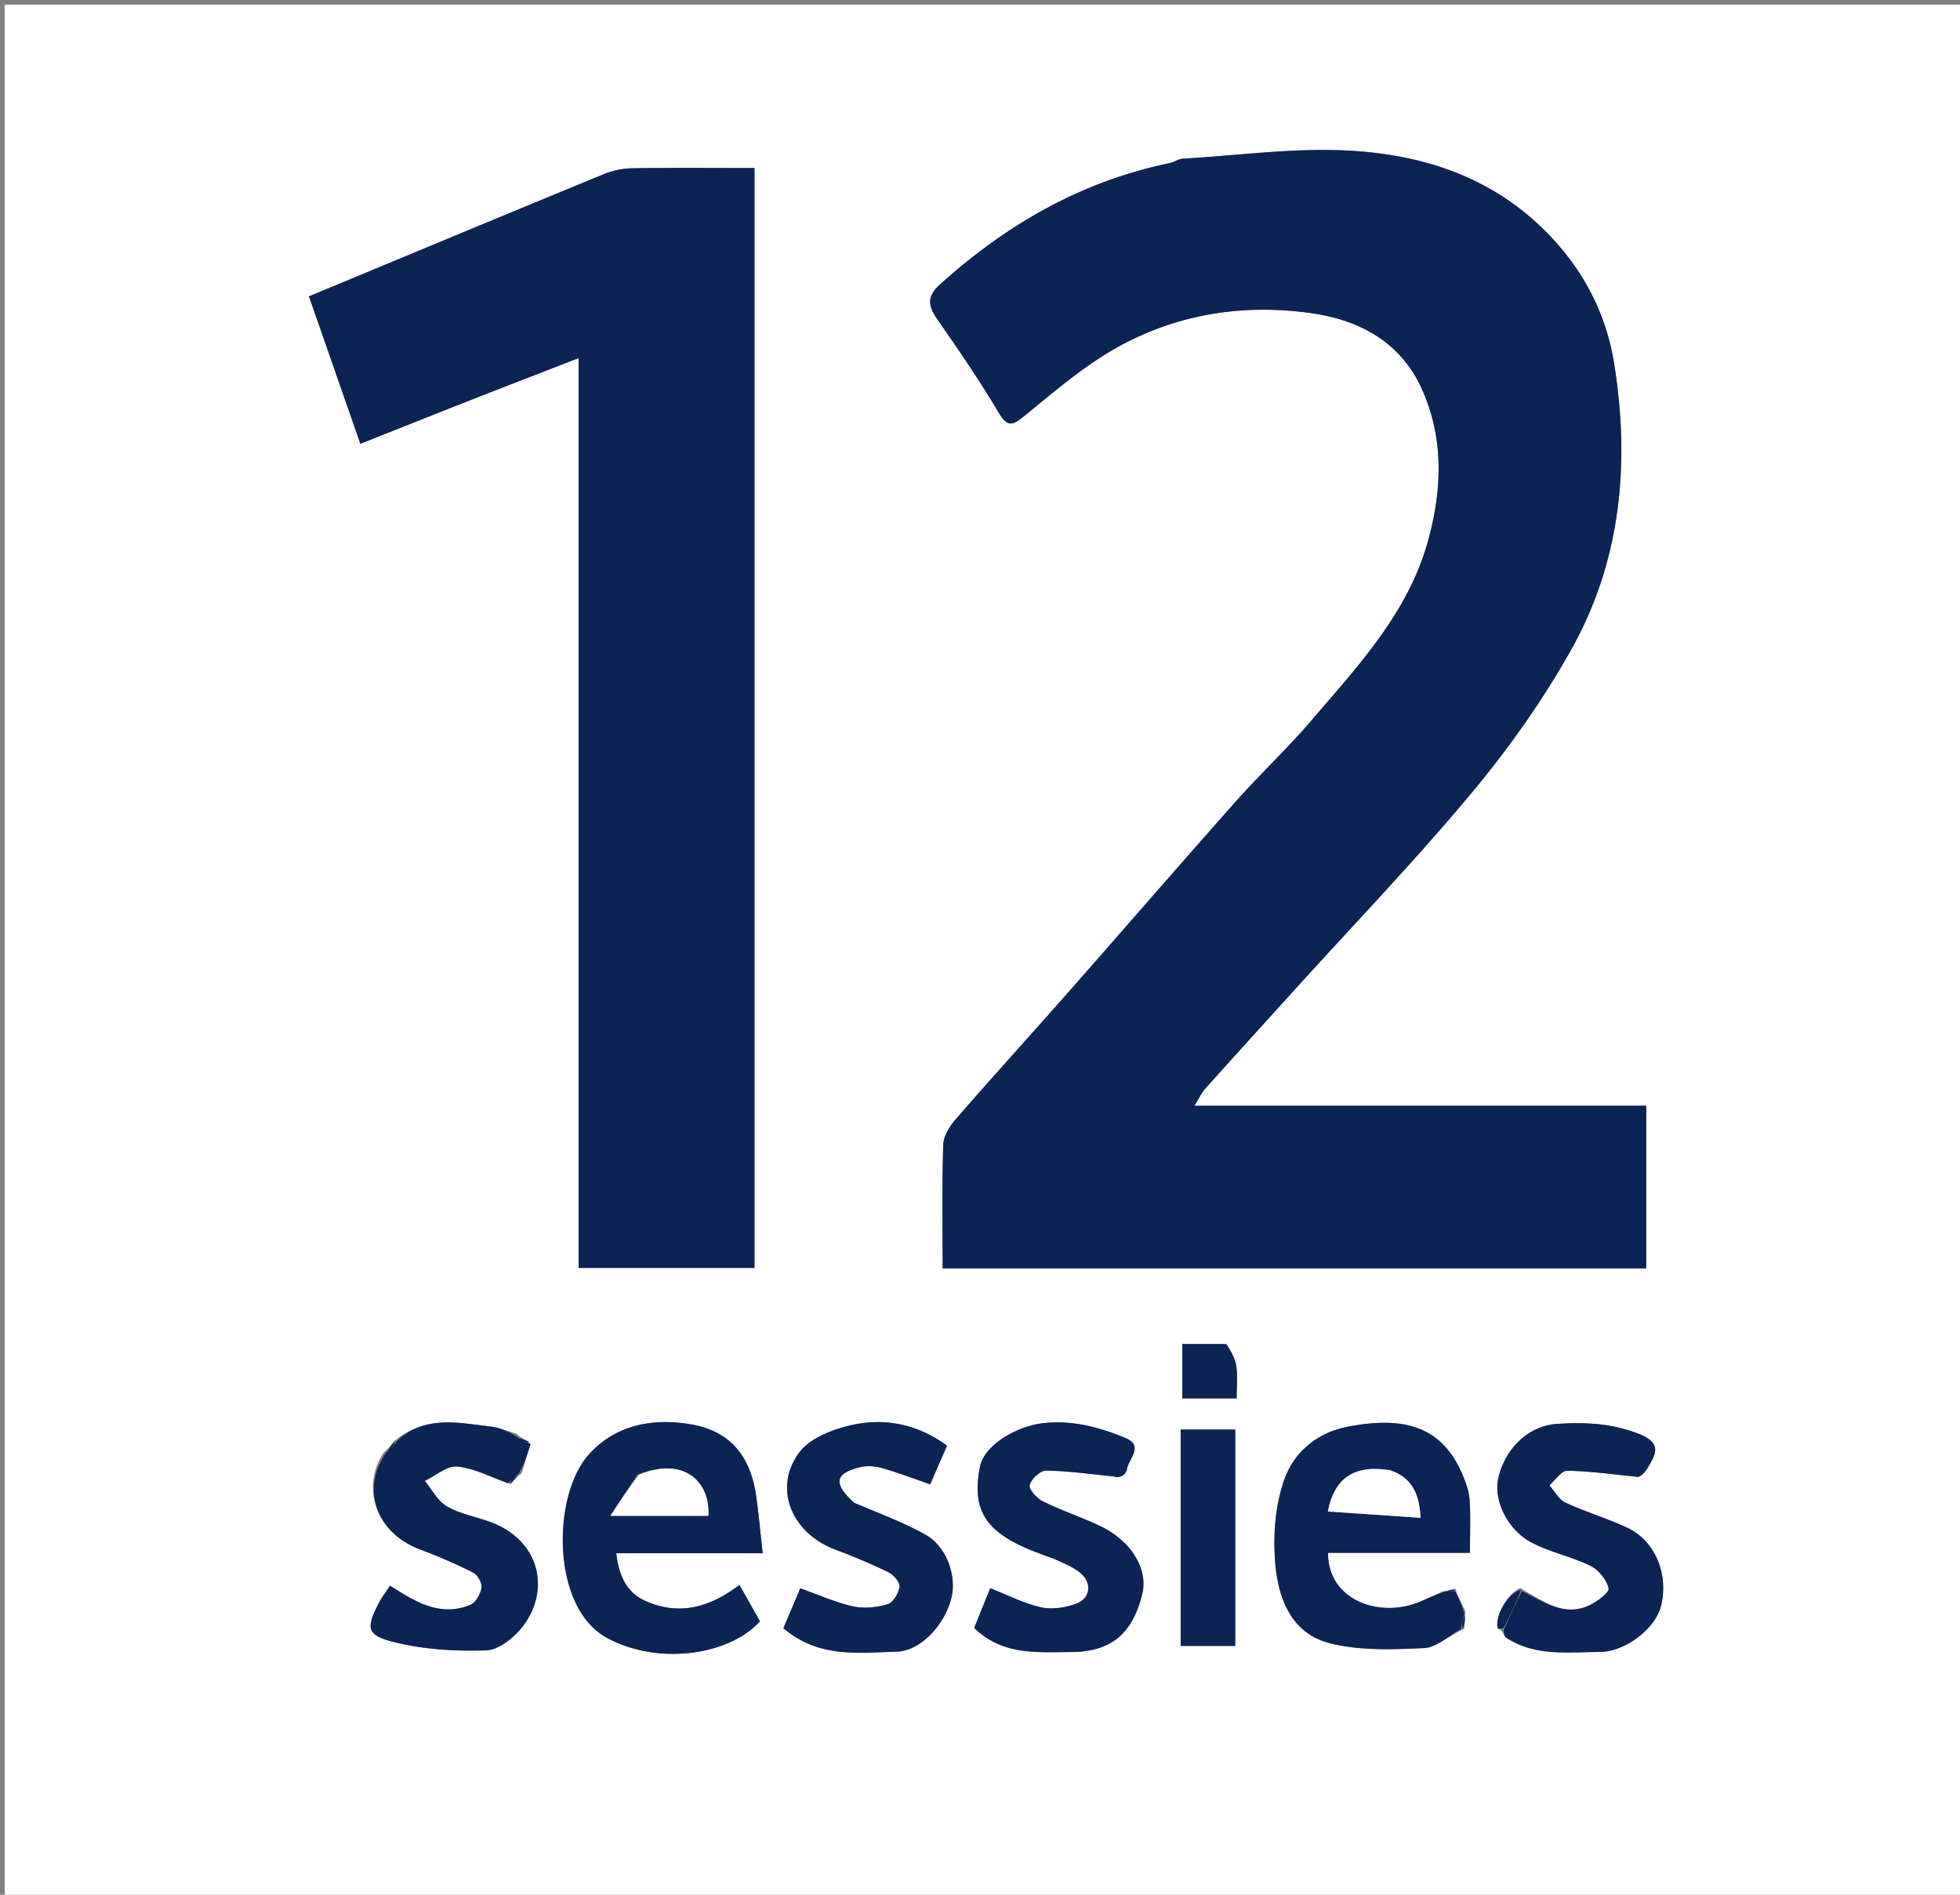 <svg xmlns="http://www.w3.org/2000/svg" xml:space="preserve" viewBox="0 0 420 406"><rect x="0" y="0" width="420" height="406" fill="#808080" stroke="none"/><path fill="#FFF" d="M249 407H1V1h420v406H249m73-57.194c.247.38.406.896.753 1.121 6.218 4.041 13.227 3.086 20.062 3.045 5.479-.032 11.905-4.986 13.113-9.857 1.674-6.751-1.224-13.914-7.166-16.72-4.341-2.049-9.002-3.415-13.356-5.44-1.399-.65-2.273-2.428-3.387-3.69 1.274-1.094 2.56-3.133 3.818-3.115 4.94.071 9.869.79 14.802 1.269.698.276 1.692-.688 2.387-1.835 1.905-3.142 3.187-5.42-2.09-7.433-5.824-2.222-11.553-2.433-17.376-2.03-6.236.43-11.225 5.565-12.525 11.778-.976 4.663 2.024 10.977 7.266 13.692 3.968 2.054 8.523 2.962 12.54 4.943 1.743.86 3.44 2.982 3.869 4.83.201.866-2.466 2.833-4.151 3.624-5.469 2.566-9.86-.888-14.764-3.689-2.691.993-5.58 6.122-4.827 8.652.034.114.605.07 1.033.855M111.83 315.633c.629-2.09 1.258-4.182 1.467-6.764-.751-.328-1.503-.656-2.618-1.669-1.847-.522-3.663-1.299-5.545-1.521-7.003-.83-14.194-2.503-20.874 3.315-.458.655-.917 1.31-2.065 2.28-4.772 7.226-2.01 17.02 7.814 20.729 3.877 1.463 7.703 3.108 11.397 4.978.947.48 1.93 2.23 1.775 3.22-.212 1.35-1.223 3.2-2.371 3.674-6.476 2.678-11.805-.619-17.22-4.1-.875 1.333-1.78 2.47-2.425 3.737-2.718 5.343-2.683 6.824 3.17 8.319 6.375 1.628 13.226 2.018 19.833 1.808 2.673-.085 5.909-2.67 7.751-5.012 6.078-7.726 3.983-18.67-7.163-22.608-3.028-1.07-6.317-1.671-9.033-3.262-1.957-1.147-3.162-3.577-4.702-5.434 2.34-1.107 4.792-3.304 6.993-3.075 3.706.384 7.252 2.309 11.462 3.734.546-.647 1.093-1.293 2.354-2.349m201.926 33.372c.118-1.017.235-2.035.25-3.753-.724-1.417-1.449-2.834-2.164-4.883-.652.196-1.304.392-2.706.639-1.613.733-3.211 1.5-4.84 2.195-8.498 3.62-19.783-.178-19.712-10.462h30.4c0-4.034.172-7.696-.072-11.33-.126-1.871-.807-3.773-1.559-5.522-4.54-10.552-12.883-12.42-24.568-10.17-6.496 1.25-11.418 5.4-13.508 11.13-1.95 5.349-2.451 11.59-2.071 17.337.516 7.798 3.189 15.702 11.69 17.895 6.43 1.659 13.494 1.374 20.235 1.07 2.693-.122 5.277-2.62 8.625-4.146M252.823 34.042c-.747.316-1.467.765-2.246.927-18.896 3.914-34.934 13.16-49.147 25.982-2.893 2.61-2.552 4.631-.554 7.497 4.528 6.495 9.015 13.043 13.05 19.847 1.98 3.337 3.014 2.927 5.706.733 6.41-5.226 12.795-10.733 19.975-14.707 12.784-7.075 26.901-9.267 41.366-7.22 10.421 1.475 19.23 6.218 23.761 16.364 4.648 10.405 4.3 21.18 1.388 32.025-4.206 15.668-15.007 27.081-25.11 38.898-5.153 6.027-10.975 11.478-16.246 17.41-11.885 13.376-23.588 26.914-35.417 40.34-8.153 9.252-16.447 18.38-24.54 27.683-1.305 1.5-2.623 3.603-2.683 5.467-.281 8.771-.125 17.557-.125 26.489h150.763v-34.844h-96.82c1.018-1.618 1.552-2.806 2.38-3.73 6.374-7.114 12.807-14.175 19.217-21.255 12.711-14.04 25.865-27.71 37.97-42.253 7.943-9.542 15.241-19.86 21.284-30.693 10.638-19.069 12.51-40.011 9.059-61.284-1.675-10.326-6.372-19.516-13.821-27.29-12.162-12.69-27.616-17.534-44.354-18.213-11.285-.459-22.653 1.12-34.856 1.827M124 117.5v154.183h37.673V36c-8.978 0-17.63-.082-26.28.06-2.05.034-4.21.52-6.11 1.301-21.04 8.654-42.038 17.406-63.078 26.145l11.02 31.587c8.064-3.2 15.677-6.244 23.31-9.24 7.669-3.012 15.357-5.977 23.465-9.128V117.5m6.552 233.585c10.064 5.6 25.384 3.898 32.294-3.67l-4.388-7.8c-6.623 5.04-13.276 6.616-20.365 3.33-3.879-1.799-5.508-5.459-6.038-10.13h31.381c-.511-4.49-.858-8.54-1.454-12.553-1.237-8.32-5.57-13.528-13.615-14.998-8.22-1.502-16.332-.06-22.127 6.337-8.018 8.85-8.192 33.026 4.312 39.484m52.104-29.131c-4.172-4.105-3.779-6.211 1.618-7.57 1.49-.376 3.272-.228 4.772.2 3.5.998 6.91 2.313 10.276 3.472l3.608-8.284c-6.091-4.468-12.895-5.923-19.742-4.556-4.285.855-9.523 2.795-11.927 6.034-5.674 7.646-1.59 17.26 7.611 20.74 3.907 1.477 7.779 3.083 11.526 4.916 1.097.537 2.492 2.164 2.364 3.1-.19 1.392-1.385 3.393-2.565 3.744-2.339.695-5.084.986-7.437.454-3.843-.87-7.507-2.534-11.268-3.87a4910828 4910828 0 0 0-3.617 8.541c7.466 6.42 16.04 5.295 24.325 5.03 5.13-.165 10.336-5.806 11.7-11.673 1.1-4.727-1.15-10.938-5.618-13.405-4.747-2.622-9.879-4.545-15.626-6.873m43.574 12.087c1.704.932 3.566 1.662 5.08 2.84 2.781 2.163 2.476 5.62-.78 6.789-2.31.828-5.132 1.261-7.469.734-3.67-.83-7.122-2.617-10.871-4.078l-3.438 8.502c6.093 5.91 13.402 5.189 20.542 5.172 8.69-.02 13.297-3.721 15.468-12.424 1.32-5.292-2.332-11.401-8.99-14.567-4.053-1.926-8.346-3.356-12.367-5.34-1.27-.627-3.003-2.604-2.76-3.469.368-1.31 2.293-3.109 3.529-3.088 4.884.083 9.757.795 14.635 1.273.994.493 2.488-.399 2.653-1.491.335-2.218 3.708-5.093-.227-6.73-5.527-2.301-11.266-3.886-17.488-3.233-6.14.644-12.85 4.873-13.732 9.28-1.677 8.373.589 13.024 8.33 16.807 2.3 1.125 4.725 1.994 7.885 3.023M253 313.564v39.119h11.693V306.32H253v7.243M262.338 288h-8.984v11.64H265c0-2.514.217-4.7-.07-6.816-.223-1.65-1.071-3.215-2.592-4.824z"/><path fill="#0B2355" d="M253.259 34.023c11.767-.687 23.135-2.267 34.42-1.808 16.738.68 32.192 5.523 44.354 18.214 7.45 7.773 12.146 16.963 13.82 27.29 3.452 21.272 1.58 42.214-9.058 61.283-6.043 10.832-13.34 21.15-21.284 30.693-12.105 14.543-25.259 28.213-37.97 42.253-6.41 7.08-12.843 14.141-19.217 21.255-.828.924-1.362 2.112-2.38 3.73h96.82v34.844H202c0-8.932-.156-17.718.125-26.49.06-1.863 1.378-3.966 2.683-5.466 8.093-9.303 16.387-18.431 24.54-27.684 11.83-13.425 23.532-26.963 35.417-40.339 5.27-5.932 11.093-11.383 16.246-17.41 10.103-11.817 20.904-23.23 25.11-38.898 2.912-10.845 3.26-21.62-1.388-32.025-4.531-10.146-13.34-14.889-23.76-16.364-14.466-2.047-28.583.145-41.367 7.22-7.18 3.974-13.566 9.48-19.975 14.707-2.692 2.194-3.726 2.604-5.705-.733-4.036-6.804-8.523-13.352-13.051-19.847-1.998-2.866-2.34-4.887.554-7.497 14.213-12.821 30.25-22.068 49.147-25.982.78-.162 1.499-.611 2.682-.946zM124 117V76.725c-8.108 3.151-15.796 6.116-23.466 9.127-7.632 2.997-15.245 6.041-23.31 9.24L66.205 63.507c21.04-8.739 42.038-17.491 63.077-26.145 1.902-.782 4.061-1.267 6.11-1.301 8.65-.142 17.303-.06 26.281-.06v235.683H124V117zM311.833 341c.724 1.418 1.449 2.835 1.94 4.813a35.371 35.371 0 0 0-.73 3.302c-2.635 1.416-5.22 3.914-7.912 4.035-6.741.305-13.804.59-20.235-1.069-8.501-2.193-11.174-10.097-11.69-17.895-.38-5.748.12-11.988 2.071-17.337 2.09-5.73 7.012-9.88 13.508-11.13 11.685-2.25 20.028-.382 24.568 10.17.752 1.75 1.433 3.65 1.559 5.522.244 3.634.071 7.296.071 11.33h-30.399c-.071 10.284 11.214 14.081 19.712 10.462 1.629-.694 3.227-1.462 5.54-2.206 1.131-.005 1.564 0 1.997.004M297.497 315c-5.591-.868-11.297.186-12.948 8.876l19.854 1.356c-.242-4.906-1.65-8.552-6.906-10.232zM130.174 351.03c-12.126-6.403-11.952-30.578-3.934-39.43 5.795-6.397 13.907-7.838 22.127-6.336 8.044 1.47 12.378 6.677 13.615 14.998.596 4.013.943 8.063 1.454 12.553h-31.381c.53 4.671 2.16 8.331 6.038 10.13 7.089 3.286 13.742 1.71 20.365-3.33l4.388 7.8c-6.91 7.568-22.23 9.27-32.672 3.615m6.394-35.03-5.772 8.812h21c.439-7.312-5.243-12.782-15.228-8.813zM183.048 322.003c5.355 2.279 10.487 4.202 15.234 6.824 4.467 2.467 6.719 8.678 5.619 13.405-1.365 5.867-6.571 11.508-11.701 11.673-8.284.265-16.86 1.39-24.325-5.03a4910828 4910828 0 0 1 3.617-8.541c3.761 1.336 7.425 3 11.268 3.87 2.353.532 5.098.24 7.437-.454 1.18-.351 2.374-2.352 2.565-3.743.128-.937-1.267-2.564-2.364-3.1-3.747-1.834-7.62-3.44-11.526-4.917-9.2-3.48-13.285-13.094-7.611-20.74 2.404-3.24 7.642-5.179 11.927-6.034 6.847-1.367 13.65.088 19.742 4.556l-3.608 8.284c-3.367-1.16-6.776-2.474-10.276-3.472-1.5-.428-3.282-.576-4.772-.2-5.397 1.359-5.79 3.465-1.226 7.62zM225.834 334.02c-2.764-1.008-5.188-1.877-7.489-3.002-7.741-3.783-10.007-8.434-8.33-16.807.883-4.407 7.591-8.636 13.732-9.28 6.222-.653 11.96.932 17.488 3.232 3.935 1.638.562 4.513.227 6.73-.165 1.093-1.66 1.985-2.653 1.492-4.878-.478-9.751-1.19-14.635-1.273-1.236-.02-3.161 1.778-3.53 3.088-.242.865 1.492 2.842 2.761 3.469 4.021 1.984 8.314 3.414 12.367 5.34 6.658 3.166 10.31 9.275 8.99 14.567-2.171 8.703-6.778 12.404-15.468 12.424-7.14.017-14.449.738-20.542-5.172l3.438-8.502c3.749 1.461 7.202 3.249 10.871 4.078 2.337.527 5.16.094 7.468-.734 3.257-1.169 3.562-4.626.78-6.79-1.513-1.177-3.375-1.907-5.475-2.86zM84.958 308.885c5.982-5.709 13.173-4.036 20.176-3.206 1.882.222 3.698.999 5.785 2.255 1.093.964 1.946 1.195 2.798 1.426-.63 2.09-1.258 4.182-2.637 6.531-1.234.82-1.718 1.381-2.202 1.942-3.612-1.276-7.158-3.201-10.864-3.585-2.2-.229-4.653 1.968-6.993 3.075 1.54 1.857 2.745 4.287 4.702 5.434 2.716 1.59 6.005 2.193 9.033 3.262 11.146 3.937 13.241 14.882 7.163 22.608-1.842 2.342-5.078 4.927-7.75 5.012-6.608.21-13.459-.18-19.834-1.808-5.853-1.495-5.888-2.976-3.17-8.319.646-1.267 1.55-2.404 2.425-3.736 5.415 3.48 10.744 6.777 17.22 4.1 1.148-.476 2.16-2.325 2.371-3.676.155-.99-.828-2.739-1.775-3.219-3.694-1.87-7.52-3.515-11.397-4.978-9.824-3.709-12.586-13.503-7.13-20.917 1.15-.86 1.614-1.53 2.079-2.201zM326.11 340.953c4.589 2.147 8.98 5.6 14.449 3.035 1.685-.79 4.352-2.758 4.15-3.625-.429-1.847-2.125-3.969-3.869-4.829-4.016-1.98-8.571-2.889-12.54-4.943-5.241-2.715-8.241-9.029-7.265-13.692 1.3-6.213 6.29-11.349 12.525-11.779 5.823-.402 11.552-.191 17.375 2.03 5.278 2.014 3.996 4.292 2.091 7.434-.695 1.147-1.69 2.111-2.387 1.835-4.933-.479-9.863-1.198-14.802-1.269-1.257-.018-2.544 2.02-3.818 3.115 1.114 1.262 1.988 3.04 3.387 3.69 4.354 2.025 9.015 3.391 13.356 5.44 5.942 2.806 8.84 9.969 7.166 16.72-1.208 4.871-7.634 9.825-13.113 9.857-6.835.041-13.844.996-20.062-3.045-.347-.225-.506-.74-.519-1.714a673.046 673.046 0 0 1 3.875-8.26zM253 313.073v-6.752h11.693v46.362H253v-39.61zM262.813 288.004c1.046 1.606 1.894 3.171 2.117 4.821.287 2.117.07 4.302.07 6.816h-11.646v-11.64c2.83 0 5.907 0 9.46.003z"/><path fill="#0B2355" d="M325.952 340.626c-1.057 2.882-2.27 5.438-3.772 8.208-.607.186-1.178.231-1.212.117-.753-2.53 2.136-7.66 4.984-8.325zM313.399 349.06c-.19-.858-.025-1.772.426-2.896.166.806.049 1.824-.426 2.896zM109.177 317.908c.185-.636.669-1.197 1.545-1.812-.153.593-.7 1.24-1.545 1.812zM84.61 308.94c-.117.616-.581 1.287-1.385 1.988.118-.624.577-1.279 1.384-1.988zM113.507 309.114c-.642.015-1.495-.216-2.406-.838.693-.063 1.445.265 2.406.838zM311.837 340.685c-.437.311-.87.307-1.627.287.328-.21.98-.407 1.627-.287z"/><path fill="#FFF" d="M297.884 315.02c4.869 1.66 6.277 5.306 6.519 10.212l-19.855-1.355c1.652-8.69 7.358-9.745 13.336-8.856zM136.968 315.973c9.585-3.943 15.267 1.527 14.828 8.839h-21c2.247-3.432 4.01-6.122 6.172-8.84z"/></svg>